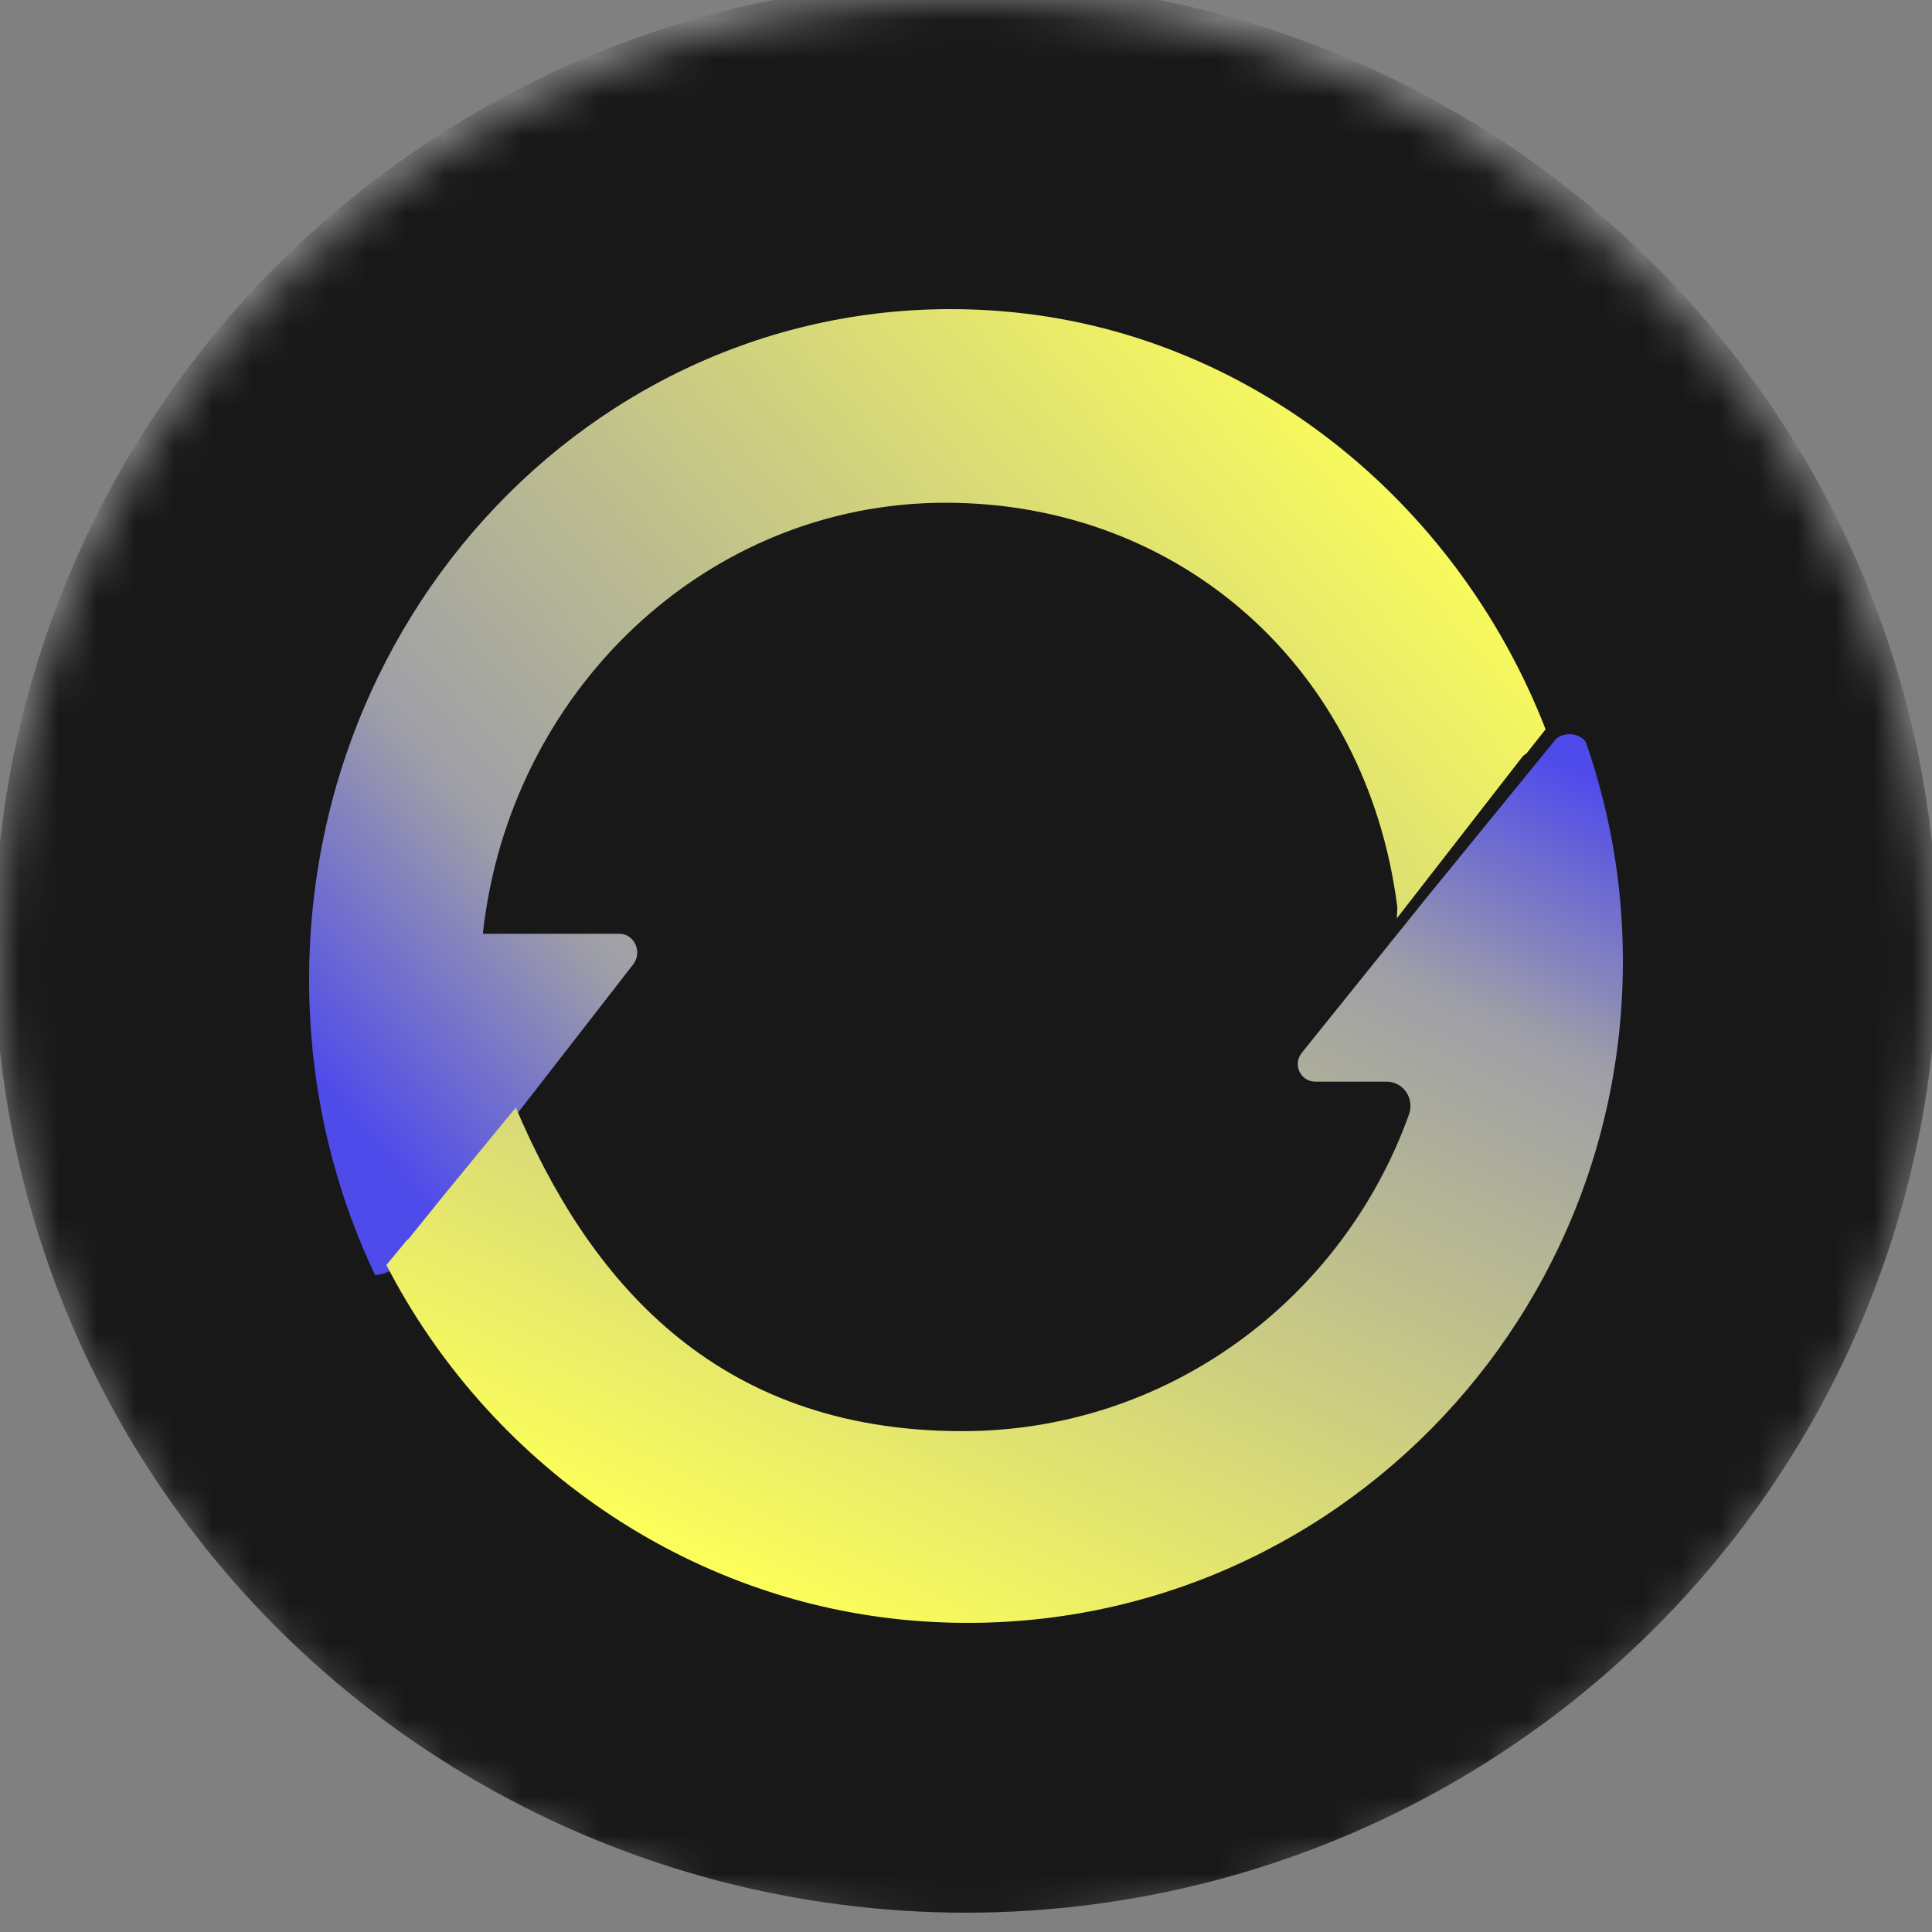 <svg width="50" height="50" viewBox="0 0 50 50" fill="none" xmlns="http://www.w3.org/2000/svg">
<rect x="0" y="0" width="50" height="50" fill="#808080" stroke="none"/>
<mask id="mask0_154_163" style="mask-type:alpha" maskUnits="userSpaceOnUse" x="0" y="0" width="50" height="50">
<circle cx="25" cy="25" r="25" fill="#181818"/>
</mask>
<g mask="url(#mask0_154_163)">
<ellipse cx="25" cy="24.5" rx="25.146" ry="25" transform="rotate(-180 25 24.5)" fill="#181818"/>
</g>
<path d="M11.314 31.485L13.32 28.906L16.387 24.958C16.635 24.641 16.417 24.166 16.029 24.166H12.496C13.181 17.891 18.278 13.011 24.466 13.011C30.575 13.011 35.382 17.315 36.163 23.481L36.151 23.766L39.4 19.584C39.43 19.546 39.473 19.526 39.509 19.495L40 18.874C37.691 12.935 32.297 8.575 25.945 8.056C15.714 7.213 7.247 16.066 8.053 26.764C8.223 28.982 8.799 31.086 9.708 33C9.944 32.981 10.168 32.886 10.35 32.702L11.314 31.485Z" fill="url(#paint0_linear_154_163)"/>
<path d="M23.673 41.945C34.116 42.776 42.769 34.038 41.946 23.492C41.828 21.999 41.512 20.555 41.036 19.192C40.838 18.961 40.51 18.942 40.275 19.117L36.845 23.324L33.688 27.249C33.447 27.549 33.657 27.993 34.041 27.993H35.886C36.313 27.993 36.61 28.424 36.468 28.831C34.759 33.613 30.228 37.038 24.905 37.038C18.443 37.038 15.206 33.038 13.349 28.662L11.492 30.925L10.6 32.031C10.569 32.069 10.532 32.094 10.501 32.131L10 32.738C12.631 37.838 17.75 41.47 23.673 41.945Z" fill="url(#paint1_linear_154_163)"/>
<defs>
<linearGradient id="paint0_linear_154_163" x1="39.517" y1="14.971" x2="15.274" y2="36.071" gradientUnits="userSpaceOnUse">
<stop stop-color="#FCFF59"/>
<stop offset="0.766" stop-color="#9E9EA8"/>
<stop offset="1" stop-color="#4F4BEB"/>
</linearGradient>
<linearGradient id="paint1_linear_154_163" x1="17.218" y1="40.098" x2="29.483" y2="14.501" gradientUnits="userSpaceOnUse">
<stop stop-color="#FCFF59"/>
<stop offset="0.766" stop-color="#9E9EA8"/>
<stop offset="1" stop-color="#4F4BEB"/>
</linearGradient>
</defs>
</svg>
